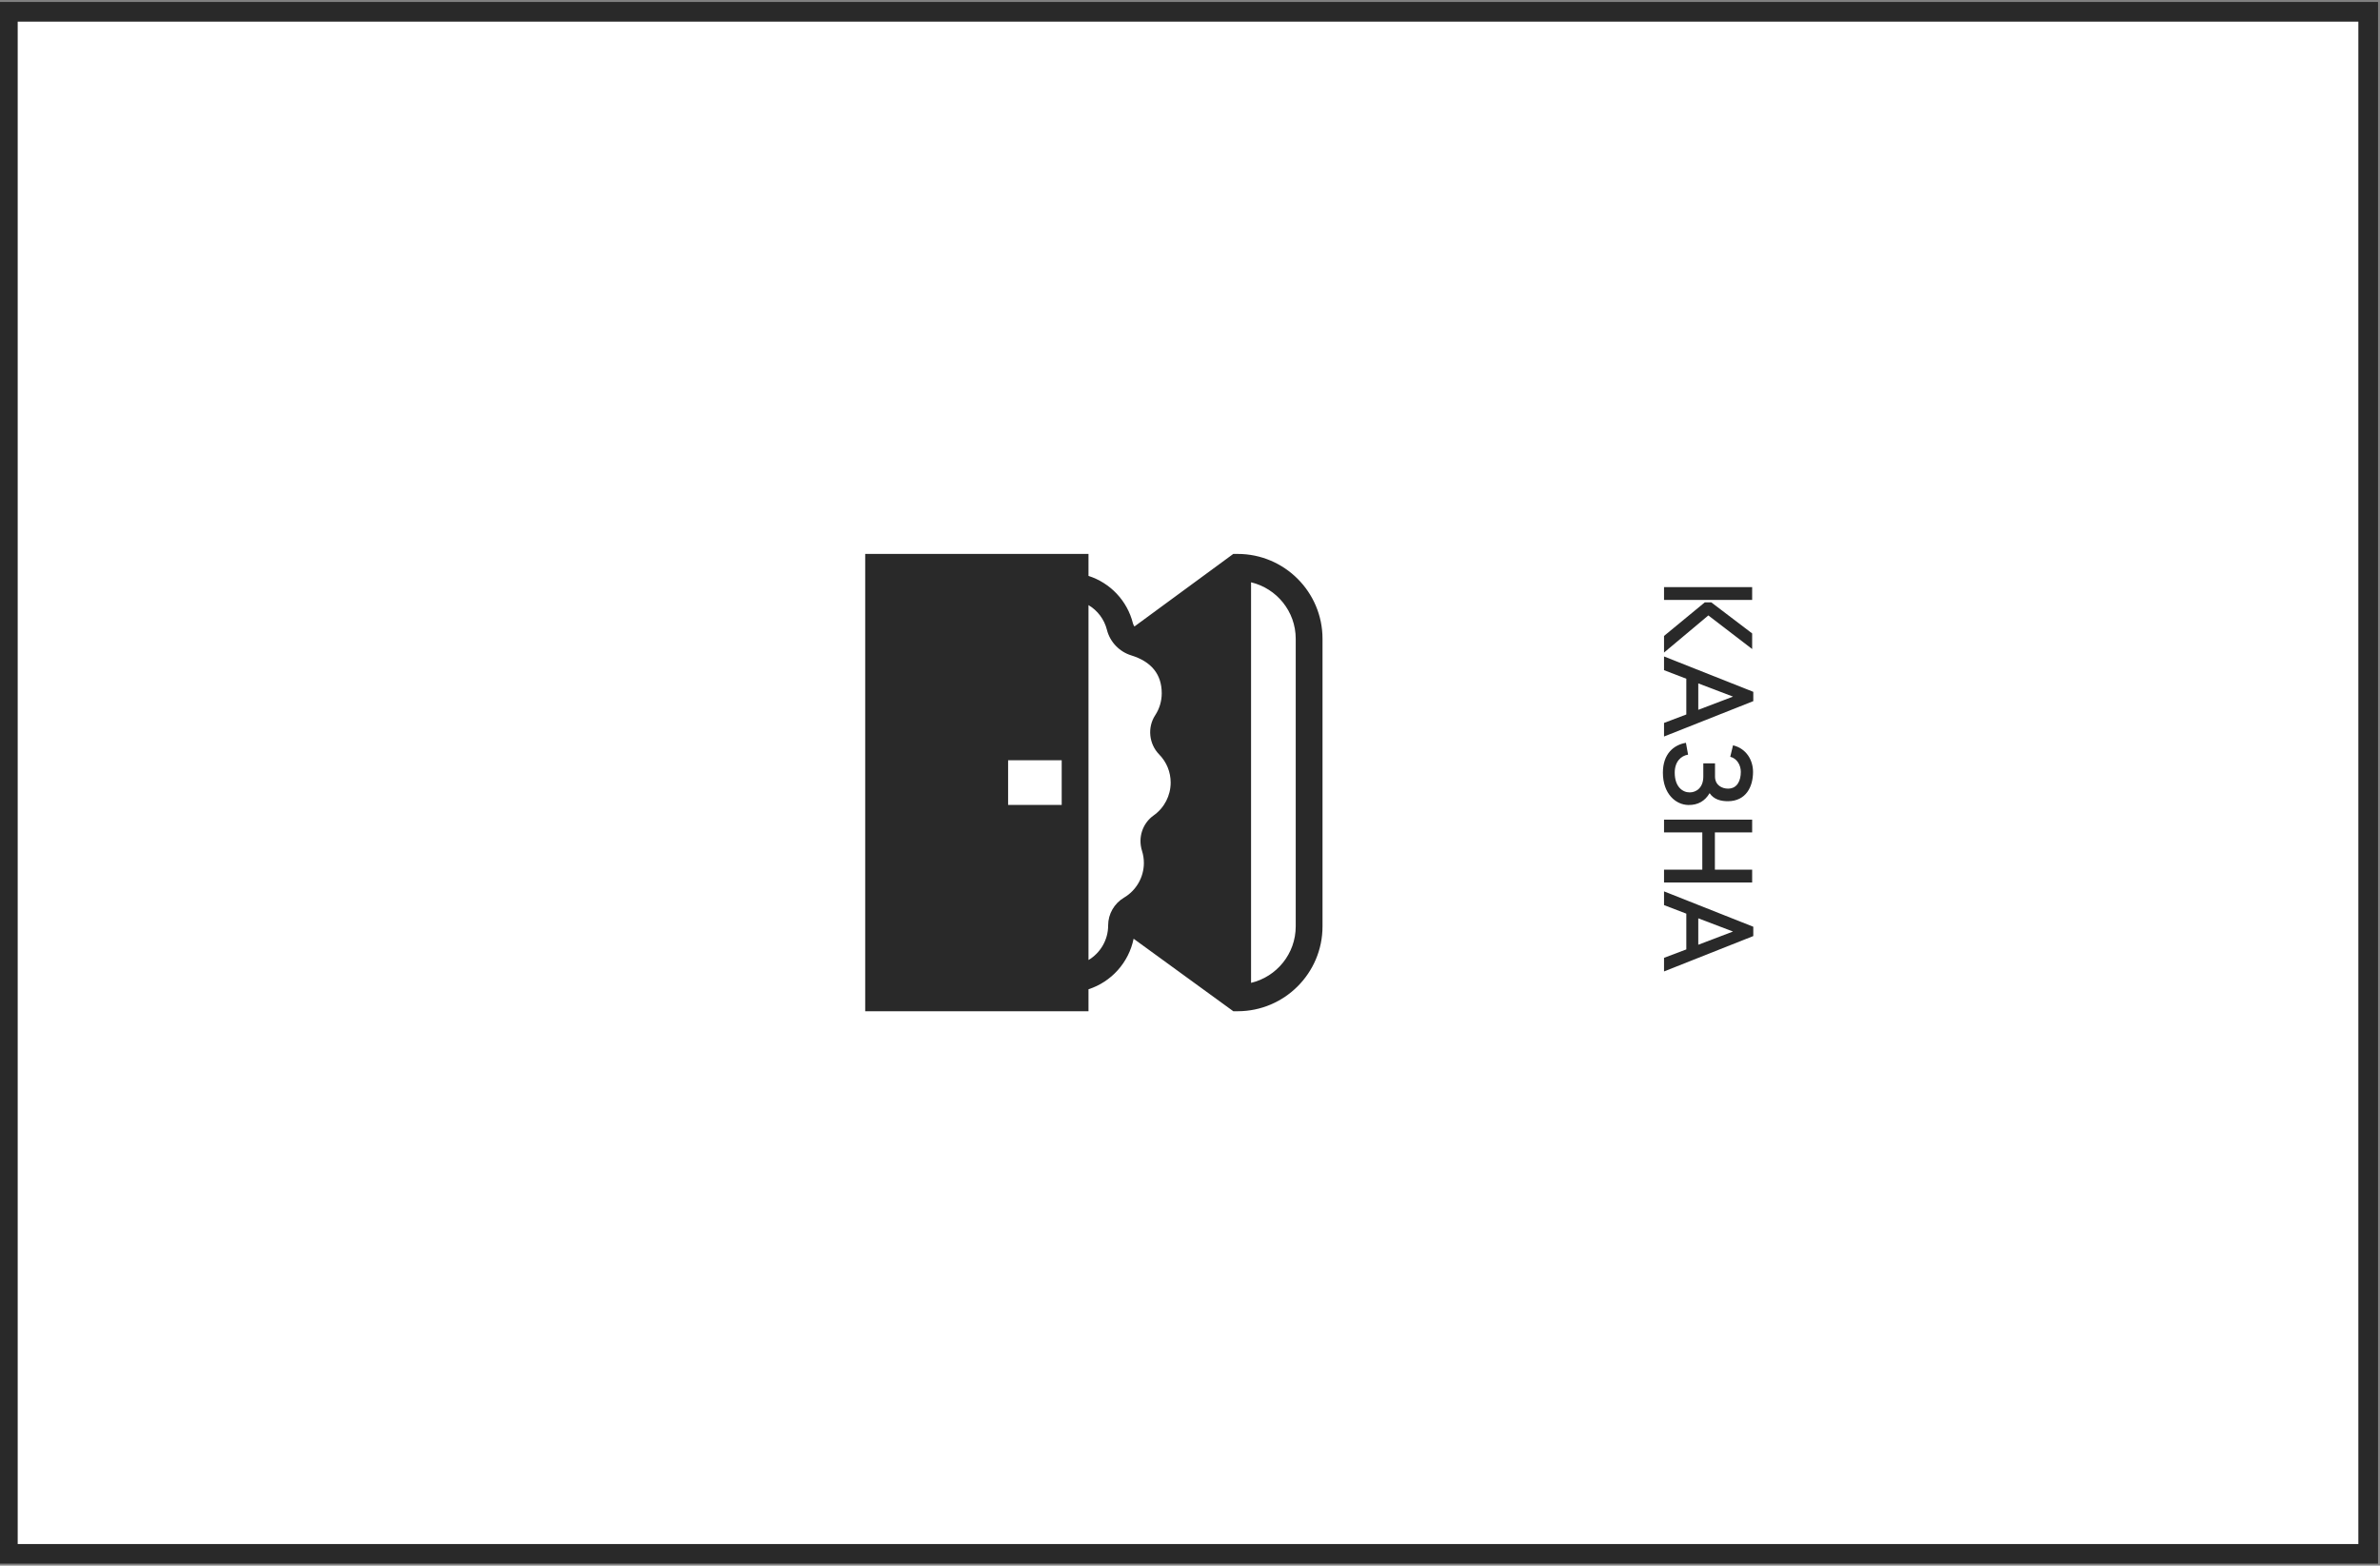 <svg width="605" height="398" viewBox="0 0 605 398" fill="none" xmlns="http://www.w3.org/2000/svg">
<rect x="0" y="0" width="605" height="398" fill="#808080" stroke="none"/>
<g clip-path="url(#clip0_8_48648)">
<rect x="602" y="3" width="392" height="600" transform="rotate(90 602 3)" fill="white"/>
<rect x="602" y="3" width="392" height="100" transform="rotate(90 602 3)" fill="white"/>
<path d="M445.4 149.245L423 149.245L423 152.509L445.4 152.509L445.4 149.245ZM433.368 153.117L423 161.661L423 165.885L434.264 156.445L445.4 164.989L445.4 161.021L435 153.117L433.368 153.117ZM440.536 177.084L431.704 180.444L431.704 173.724L440.536 177.084ZM423 183.772L423 187.228L445.688 178.236L445.688 175.868L423 166.876L423 170.364L428.664 172.54L428.664 181.628L423 183.772ZM432.984 194.044L432.984 197.404C432.984 200.316 431.128 201.436 429.528 201.436C427.672 201.436 425.72 199.964 425.72 196.412C425.72 193.596 427.32 192.124 429.112 191.836L428.568 188.828C425.496 189.34 422.712 191.612 422.712 196.412C422.712 201.788 425.976 204.604 429.208 204.636C431.608 204.668 433.4 203.644 434.584 201.628C435.672 203.26 437.496 203.676 439.256 203.676C443.8 203.644 445.624 200.06 445.624 196.22C445.624 193.244 443.928 190.268 440.536 189.468L439.832 192.38C441.56 192.796 442.52 194.524 442.52 196.22C442.52 198.332 441.688 200.476 439.256 200.476C437.784 200.476 435.96 199.644 435.96 197.404L435.96 194.044L432.984 194.044ZM445.4 211.602L445.4 208.37L423 208.37L423 211.602L432.728 211.602L432.728 221.074L423 221.074L423 224.338L445.4 224.338L445.4 221.074L435.928 221.074L435.928 211.602L445.4 211.602ZM440.536 236.803L431.704 240.163L431.704 233.443L440.536 236.803ZM423 243.491L423 246.947L445.688 237.955L445.688 235.587L423 226.595L423 230.083L428.664 232.259L428.664 241.347L423 243.491Z" fill="#292929"/>
<path d="M314.616 257.064C326.509 257.064 336.186 247.387 336.186 235.494L336.186 162.384C336.186 150.491 326.509 140.814 314.616 140.814L313.5 140.814L288.378 159.255C288.199 159.016 288.066 158.744 287.993 158.45C286.549 152.706 282.233 148.179 276.698 146.399L276.698 140.814L219.936 140.814L219.936 257.064L276.698 257.064L276.698 251.477C282.541 249.592 286.947 244.641 288.164 238.632L313.508 257.064L314.616 257.064ZM329.374 162.384L329.374 235.494C329.374 242.46 324.522 248.31 318.021 249.852L318.021 148.026C324.522 149.568 329.374 155.418 329.374 162.384ZM269.887 193.263L269.887 204.615L256.264 204.615L256.264 193.263L269.887 193.263ZM276.698 244.048L276.698 153.823C278.994 155.186 280.711 157.427 281.385 160.11C282.156 163.177 284.521 165.663 287.556 166.6C292.705 168.188 295.316 171.43 295.316 176.234C295.316 178.227 294.742 180.157 293.657 181.814C291.623 184.922 292.05 189.12 294.671 191.795C296.551 193.716 297.587 196.253 297.587 198.939C297.587 202.245 295.973 205.363 293.269 207.279C290.427 209.292 289.234 212.915 290.301 216.291C290.616 217.283 290.775 218.32 290.775 219.374C290.775 222.974 288.845 226.348 285.738 228.18C283.242 229.651 281.693 232.352 281.693 235.227L281.693 235.267C281.693 238.956 279.706 242.25 276.698 244.048Z" fill="#292929"/>
</g>
<rect x="602" y="3" width="392" height="600" transform="rotate(90 602 3)" stroke="#292929" stroke-width="5"/>
<defs>
<clipPath id="clip0_8_48648">
<rect x="602" y="3" width="392" height="600" transform="rotate(90 602 3)" fill="white"/>
</clipPath>
</defs>
</svg>

